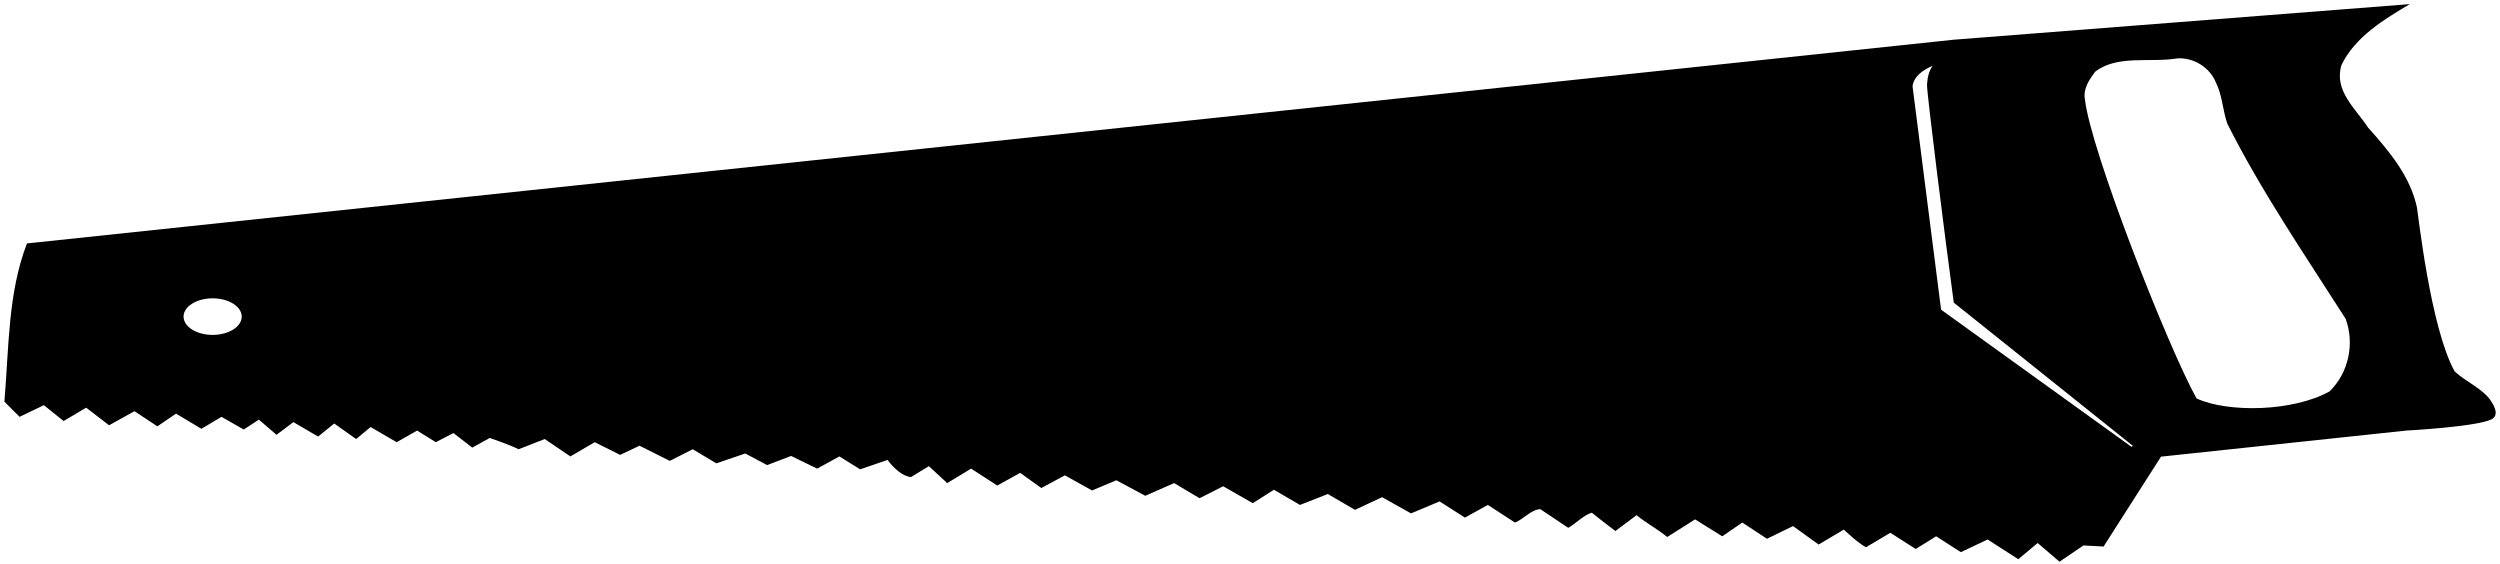 <?xml version="1.0" encoding="UTF-8"?>
<svg xmlns="http://www.w3.org/2000/svg" xmlns:xlink="http://www.w3.org/1999/xlink" width="532pt" height="120pt" viewBox="0 0 532 120" version="1.1">
<g id="surface1">
<path style=" stroke:none;fill-rule:nonzero;fill:rgb(0%,0%,0%);fill-opacity:1;" d="M 530.004 85.215 C 528.273 82.668 524.59 81.164 522.34 79.023 C 517.16 69.648 514.559 45.23 514.324 44.137 C 512.934 37.637 508.586 32.336 503.965 27.199 C 501.262 23.074 496.613 19.324 498.262 13.852 C 501.113 7.852 507.488 4.023 512.812 0.875 L 415.762 8.449 L 5.738 51.801 C 1.688 62.301 1.914 73.773 0.938 85.473 L 4.164 88.699 L 9.336 86.223 L 13.539 89.598 L 18.336 86.75 C 19.988 88.023 21.637 89.301 23.211 90.5 L 28.613 87.5 L 33.488 90.723 L 37.465 88.023 L 42.863 91.25 L 47.137 88.699 L 51.863 91.402 L 55.09 89.301 L 58.84 92.527 L 62.438 89.824 L 67.688 92.902 L 71.125 90.125 L 75.785 93.426 L 78.863 90.875 L 84.41 94.098 L 88.762 91.625 L 92.738 94.098 L 96.488 92.152 L 100.5 95.25 L 104.215 93.199 C 104.215 93.199 108.41 94.625 110.363 95.598 L 115.91 93.426 L 121.375 97.125 L 126.562 94.098 L 131.965 96.801 L 136.09 94.848 L 142.535 98.074 L 147.41 95.598 L 152.438 98.598 L 158.59 96.5 L 163.238 98.973 L 168.34 97.027 L 173.887 99.723 L 178.625 97.125 L 183.035 99.875 L 188.875 97.875 C 188.875 97.875 191.215 101.223 193.84 101.527 L 197.66 99.199 L 201.562 102.801 L 206.66 99.723 L 212.215 103.324 L 217.09 100.625 L 221.59 103.848 L 226.613 101.152 L 232.387 104.375 L 237.562 102.199 L 243.715 105.5 L 249.863 102.801 L 255.262 106.027 L 260.285 103.473 L 266.59 107.074 L 271.09 104.223 L 276.637 107.449 L 282.562 105.125 L 288.34 108.5 L 294.113 105.801 L 300.262 109.25 L 306.34 106.699 L 311.738 110.148 L 316.613 107.449 L 322.387 111.199 C 324.262 110.449 325.84 108.426 327.785 108.348 L 333.715 112.324 C 335.438 111.352 336.863 109.699 338.738 109.098 C 340.387 110.449 343.762 113 343.762 113 L 348.262 109.625 C 350.363 111.352 352.688 112.551 354.785 114.273 L 360.715 110.523 L 366.488 114.125 L 370.762 111.199 L 376.012 114.648 L 381.562 111.949 L 387 115.875 L 392.363 112.699 C 392.363 112.699 395.512 115.699 397.09 116.449 L 402.262 113.375 L 407.66 116.824 L 412.012 114.125 L 417.262 117.5 L 422.965 114.801 L 429.488 119 L 433.613 115.551 L 438.262 119.527 L 443.363 116.074 L 447.637 116.301 L 459.863 97.176 L 512.062 91.625 C 512.062 91.625 527.25 90.82 530.281 89.188 C 531.035 88.781 531.738 87.762 530.004 85.215 Z M 45.25 71.266 C 41.832 71.266 39.062 69.523 39.062 67.375 C 39.062 65.227 41.832 63.484 45.25 63.484 C 48.668 63.484 51.438 65.227 51.438 67.375 C 51.438 69.523 48.668 71.266 45.25 71.266 Z M 453.594 95.09 L 413.062 65.898 L 406.988 18.352 C 407.285 16.102 409.387 14.824 411.262 14 C 410.461 15.133 410.152 16.527 410.07 18 C 409.98 19.555 413.887 50.523 415.762 64.398 L 453.875 94.875 Z M 495.715 83.301 C 488.039 87.562 474.305 87.906 467.438 84.801 C 461.512 74.223 444.863 32.074 443.66 21.051 C 443.285 18.875 444.562 17 445.84 15.273 C 450.562 11.602 457.465 13.398 463.312 12.426 C 466.84 12.199 470.285 14.375 471.562 17.602 C 472.91 20.301 472.988 23.449 473.965 26.301 C 481.16 40.625 490.387 54.125 499.16 67.848 C 501.113 73.176 499.762 79.398 495.715 83.301 "/>
</g>
</svg>
